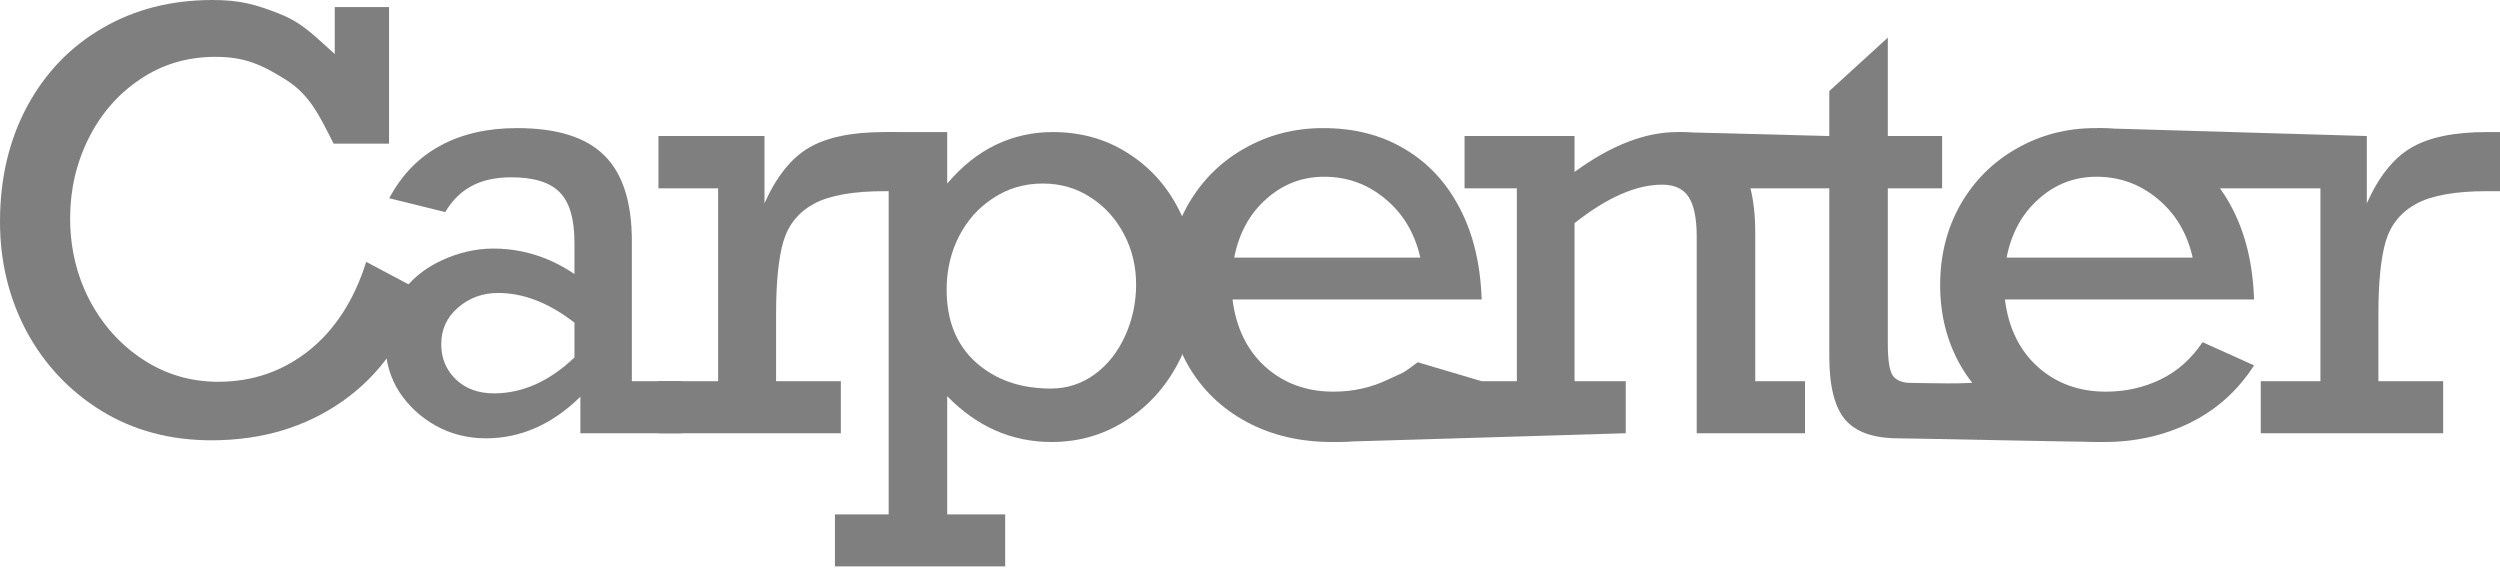 <svg width="259" height="59" viewBox="0 0 259 59" fill="none" xmlns="http://www.w3.org/2000/svg">
<g opacity="0.5">
<path d="M34.68 5.596V0.732H40.305V14.883H34.562C33.117 12.051 32.135 9.844 29.615 8.262C27.096 6.68 25.332 5.889 22.324 5.889C19.414 5.889 16.816 6.66 14.531 8.203C12.246 9.727 10.459 11.777 9.17 14.355C7.9 16.914 7.266 19.668 7.266 22.617C7.266 25.664 7.93 28.477 9.258 31.055C10.605 33.633 12.451 35.693 14.795 37.236C17.139 38.779 19.746 39.551 22.617 39.551C26.152 39.551 29.277 38.477 31.992 36.328C34.707 34.16 36.69 31.094 37.94 27.129L43.565 30.117C42.041 35.039 39.346 38.857 35.478 41.572C31.631 44.268 27.109 45.615 21.914 45.615C17.637 45.615 13.838 44.6 10.518 42.568C7.197 40.518 4.609 37.773 2.754 34.336C0.918 30.879 0 27.09 0 22.969C0 18.496 0.938 14.512 2.812 11.016C4.707 7.52 7.314 4.814 10.635 2.9C13.955 0.967 17.754 0 22.031 0C24.902 0 26.549 0.479 28.971 1.436C31.393 2.393 32.629 3.779 34.68 5.596Z" fill="black"/>
<path d="M65.459 24.961V39.492H70.615V44.883H60.127V41.103C57.197 43.975 53.935 45.41 50.342 45.41C48.447 45.41 46.709 44.971 45.127 44.092C43.565 43.213 42.305 42.041 41.348 40.576C40.41 39.092 39.941 37.451 39.941 35.654C39.941 33.721 40.459 32.002 41.494 30.498C42.549 28.975 43.965 27.803 45.742 26.982C47.52 26.162 49.307 25.752 51.103 25.752C54.111 25.752 56.914 26.631 59.512 28.389V25.078C59.512 22.676 59.004 20.957 57.988 19.922C56.973 18.887 55.303 18.369 52.978 18.369C51.338 18.369 49.961 18.672 48.848 19.277C47.754 19.863 46.846 20.762 46.123 21.973L40.322 20.537C41.631 18.096 43.398 16.279 45.625 15.088C47.852 13.877 50.498 13.271 53.565 13.271C57.685 13.271 60.693 14.209 62.588 16.084C64.502 17.959 65.459 20.918 65.459 24.961ZM51.162 40.752C54.131 40.752 56.914 39.512 59.512 37.031V33.428C56.875 31.377 54.238 30.352 51.602 30.352C50 30.352 48.613 30.859 47.441 31.875C46.289 32.871 45.713 34.131 45.713 35.654C45.713 37.119 46.221 38.34 47.236 39.316C48.252 40.273 49.56 40.752 51.162 40.752Z" fill="black"/>
<path d="M80.402 32.52V39.492H87.111V44.883H68.215V39.492H74.397V19.512H68.215V14.092H79.201V21.064C80.432 18.311 81.955 16.396 83.772 15.322C85.607 14.229 88.225 13.682 91.623 13.682H93V19.805H91.682C88.4 19.805 85.959 20.234 84.357 21.094C82.756 21.953 81.691 23.252 81.164 24.99C80.656 26.729 80.402 29.238 80.402 32.52Z" fill="black"/>
<path d="M124 29.648C124 32.52 123.336 35.205 122.008 37.705C120.68 40.205 118.863 42.178 116.559 43.623C114.273 45.068 111.734 45.791 108.941 45.791C104.82 45.791 101.217 44.209 98.131 41.045V53.291H104.137V58.682H86.5V53.291H92.066V19.512L87 19.883L91.682 13.682H98.131V19.014C99.654 17.217 101.334 15.879 103.17 15C105.006 14.121 106.969 13.682 109.059 13.682C111.969 13.682 114.557 14.404 116.822 15.85C119.088 17.275 120.846 19.209 122.096 21.65C123.365 24.092 124 26.758 124 29.648ZM108.854 40.254C110.533 40.254 112.047 39.766 113.395 38.789C114.742 37.812 115.797 36.484 116.559 34.805C117.32 33.125 117.701 31.348 117.701 29.473C117.701 27.578 117.281 25.84 116.441 24.258C115.602 22.656 114.449 21.387 112.984 20.449C111.52 19.492 109.869 19.014 108.033 19.014C106.119 19.014 104.4 19.521 102.877 20.537C101.354 21.533 100.172 22.861 99.332 24.521C98.492 26.182 98.072 28.008 98.072 30C98.072 33.203 99.078 35.713 101.09 37.529C103.121 39.346 105.709 40.254 108.854 40.254Z" fill="black"/>
<path d="M153.5 31.025H127.689C128.061 33.975 129.203 36.309 131.117 38.027C133.031 39.727 135.375 40.576 138.148 40.576C140.18 40.576 142.064 40.156 143.803 39.316C145.541 38.477 145 38.935 146.879 37.529L153.5 39.492C151.82 42.109 149.613 42.451 146.879 43.799C144.164 45.127 141.205 45.791 138.002 45.791C134.682 45.791 131.732 45.098 129.154 43.711C126.576 42.324 124.564 40.391 123.119 37.91C121.693 35.43 120.98 32.637 120.98 29.531C120.98 26.445 121.684 23.662 123.09 21.182C124.516 18.701 126.459 16.768 128.92 15.381C131.381 13.975 134.096 13.271 137.064 13.271C140.307 13.271 143.129 13.994 145.531 15.44C147.953 16.865 149.857 18.916 151.244 21.592C152.631 24.248 153.383 27.393 153.5 31.025ZM137.182 18.311C134.896 18.311 132.895 19.082 131.176 20.625C129.457 22.148 128.354 24.17 127.865 26.689H147.143C146.576 24.17 145.375 22.148 143.539 20.625C141.703 19.082 139.584 18.311 137.182 18.311Z" fill="black"/>
<path d="M181.844 24.17V39.492H187V44.883H175.779V24.551C175.779 22.617 175.496 21.23 174.93 20.391C174.383 19.551 173.475 19.131 172.205 19.131C169.51 19.131 166.482 20.459 163.123 23.115V39.492H168.426V44.883L138.148 45.791L151.727 39.492H157.146V19.512H151.727V14.092H163.123V17.812C166.893 15.059 170.438 13.682 173.758 13.682C176.512 13.682 178.543 14.531 179.852 16.23C181.18 17.93 181.844 20.576 181.844 24.17Z" fill="black"/>
<path d="M201.203 14.092V19.512H195.578V35.654C195.578 37.334 195.754 38.428 196.105 38.935C196.477 39.424 197.102 39.668 197.98 39.668C199.055 39.668 204.426 39.863 205.5 39.492L218.021 45.791C215.4 45.791 197.814 45.41 196.662 45.41C194.123 45.41 192.297 44.775 191.184 43.506C190.07 42.217 189.514 40.02 189.514 36.914V19.512H180L173.758 13.682L189.514 14.092V9.434L195.578 3.896V14.092H201.203Z" fill="black"/>
<path d="M233.52 31.025H207.709C208.08 33.975 209.223 36.309 211.137 38.027C213.051 39.727 215.395 40.576 218.168 40.576C220.199 40.576 222.084 40.156 223.822 39.316C225.561 38.477 227.016 37.188 228.188 35.449L233.52 37.852C231.84 40.469 229.633 42.451 226.898 43.799C224.184 45.127 221.225 45.791 218.021 45.791C214.701 45.791 211.752 45.098 209.174 43.711C206.596 42.324 204.584 40.391 203.139 37.91C201.713 35.43 201 32.637 201 29.531C201 26.445 201.703 23.662 203.109 21.182C204.535 18.701 206.479 16.768 208.939 15.381C211.4 13.975 214.115 13.271 217.084 13.271C220.326 13.271 223.148 13.994 225.551 15.44C227.973 16.865 229.877 18.916 231.264 21.592C232.65 24.248 233.402 27.393 233.52 31.025ZM217.201 18.311C214.916 18.311 212.914 19.082 211.195 20.625C209.477 22.148 208.373 24.17 207.885 26.689H227.162C226.596 24.17 225.395 22.148 223.559 20.625C221.723 19.082 219.604 18.311 217.201 18.311Z" fill="black"/>
<path d="M246.402 32.52V39.492H253.111V44.883H234.215V39.492H240.396V19.512H228L217.201 13.272L245.201 14.092V21.064C246.432 18.311 247.955 16.396 249.771 15.322C251.607 14.229 254.225 13.682 257.623 13.682H259V19.805H257.682C254.4 19.805 251.959 20.234 250.357 21.094C248.756 21.953 247.691 23.252 247.164 24.99C246.656 26.729 246.402 29.238 246.402 32.52Z" fill="black"/>
</g>
</svg>
